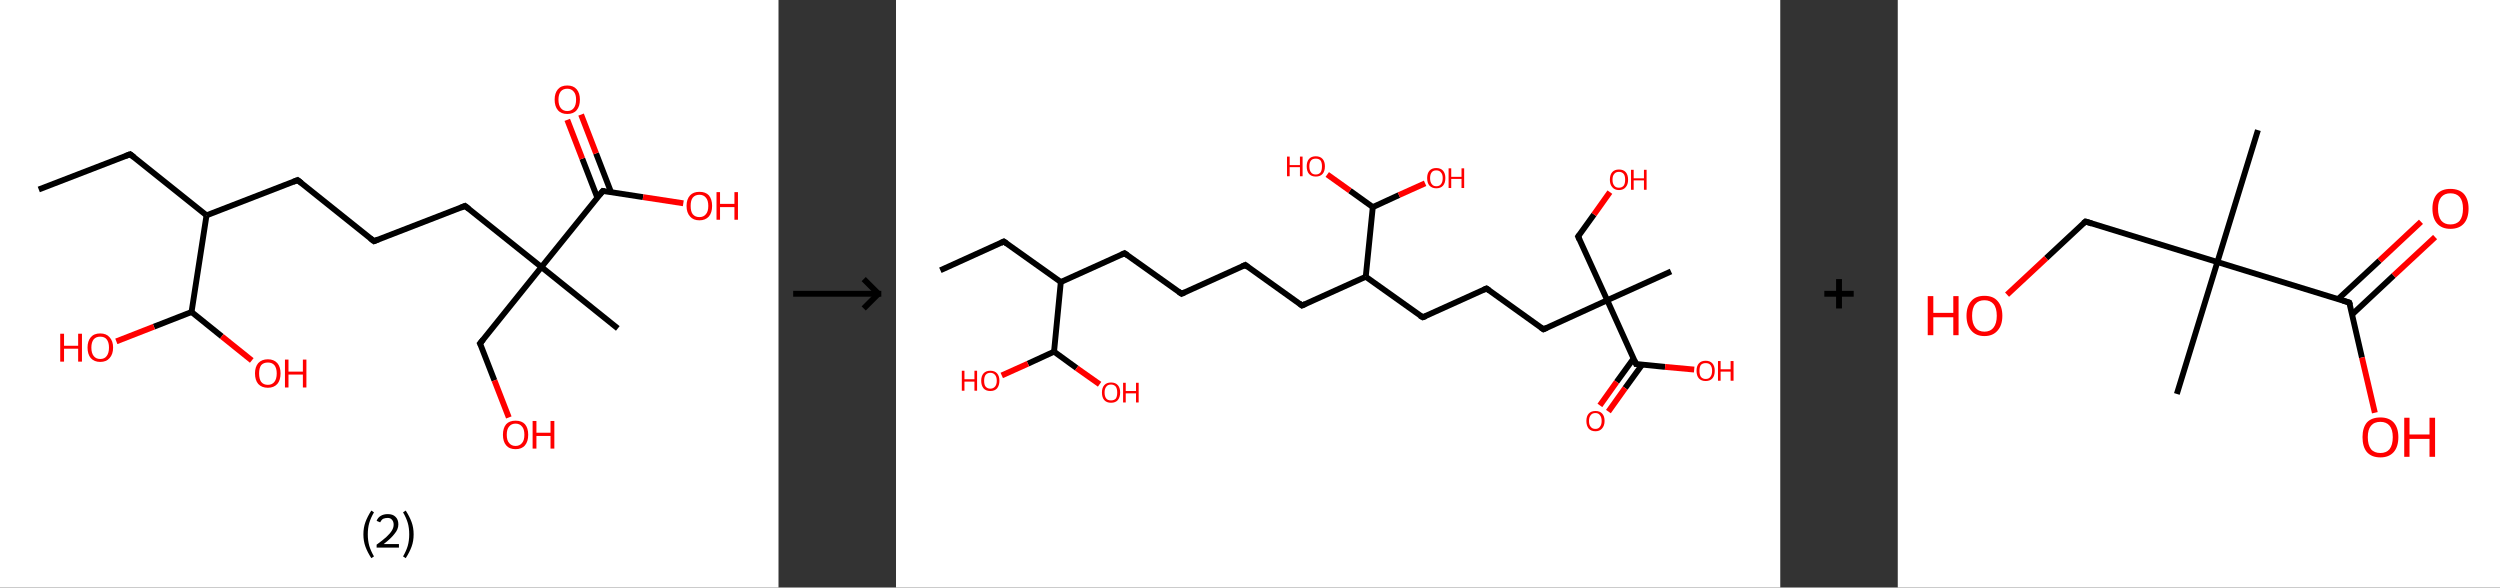 <?xml version='1.0' encoding='ASCII' standalone='yes'?>
<svg xmlns="http://www.w3.org/2000/svg" xmlns:xlink="http://www.w3.org/1999/xlink" version="1.1" width="851.0px" viewBox="0 0 851.0 200.0" height="200.0px">
  <rect x="0" y="0" width="851.0" height="200.0" fill="#333333" stroke="none"/>
  <g>
    <g transform="translate(0, 0) scale(1 1) "><!-- END OF HEADER -->
<rect style="opacity:1.0;fill:#FFFFFF;stroke:none" width="265.0" height="200.0" x="0.0" y="0.0"> </rect>
<path class="bond-0 atom-0 atom-1" d="M 13.2,64.5 L 44.3,52.5" style="fill:none;fill-rule:evenodd;stroke:#000000;stroke-width:2.0px;stroke-linecap:butt;stroke-linejoin:miter;stroke-opacity:1"/>
<path class="bond-1 atom-1 atom-2" d="M 44.3,52.5 L 70.3,73.3" style="fill:none;fill-rule:evenodd;stroke:#000000;stroke-width:2.0px;stroke-linecap:butt;stroke-linejoin:miter;stroke-opacity:1"/>
<path class="bond-2 atom-2 atom-3" d="M 70.3,73.3 L 101.3,61.3" style="fill:none;fill-rule:evenodd;stroke:#000000;stroke-width:2.0px;stroke-linecap:butt;stroke-linejoin:miter;stroke-opacity:1"/>
<path class="bond-3 atom-3 atom-4" d="M 101.3,61.3 L 127.3,82.1" style="fill:none;fill-rule:evenodd;stroke:#000000;stroke-width:2.0px;stroke-linecap:butt;stroke-linejoin:miter;stroke-opacity:1"/>
<path class="bond-4 atom-4 atom-5" d="M 127.3,82.1 L 158.3,70.1" style="fill:none;fill-rule:evenodd;stroke:#000000;stroke-width:2.0px;stroke-linecap:butt;stroke-linejoin:miter;stroke-opacity:1"/>
<path class="bond-5 atom-5 atom-6" d="M 158.3,70.1 L 184.3,90.9" style="fill:none;fill-rule:evenodd;stroke:#000000;stroke-width:2.0px;stroke-linecap:butt;stroke-linejoin:miter;stroke-opacity:1"/>
<path class="bond-6 atom-6 atom-7" d="M 184.3,90.9 L 210.3,111.8" style="fill:none;fill-rule:evenodd;stroke:#000000;stroke-width:2.0px;stroke-linecap:butt;stroke-linejoin:miter;stroke-opacity:1"/>
<path class="bond-7 atom-6 atom-8" d="M 184.3,90.9 L 163.4,116.9" style="fill:none;fill-rule:evenodd;stroke:#000000;stroke-width:2.0px;stroke-linecap:butt;stroke-linejoin:miter;stroke-opacity:1"/>
<path class="bond-8 atom-8 atom-9" d="M 163.4,116.9 L 168.3,129.5" style="fill:none;fill-rule:evenodd;stroke:#000000;stroke-width:2.0px;stroke-linecap:butt;stroke-linejoin:miter;stroke-opacity:1"/>
<path class="bond-8 atom-8 atom-9" d="M 168.3,129.5 L 173.2,142.1" style="fill:none;fill-rule:evenodd;stroke:#FF0000;stroke-width:2.0px;stroke-linecap:butt;stroke-linejoin:miter;stroke-opacity:1"/>
<path class="bond-9 atom-6 atom-10" d="M 184.3,90.9 L 205.2,65.0" style="fill:none;fill-rule:evenodd;stroke:#000000;stroke-width:2.0px;stroke-linecap:butt;stroke-linejoin:miter;stroke-opacity:1"/>
<path class="bond-10 atom-10 atom-11" d="M 208.0,65.4 L 202.9,52.2" style="fill:none;fill-rule:evenodd;stroke:#000000;stroke-width:2.0px;stroke-linecap:butt;stroke-linejoin:miter;stroke-opacity:1"/>
<path class="bond-10 atom-10 atom-11" d="M 202.9,52.2 L 197.8,39.0" style="fill:none;fill-rule:evenodd;stroke:#FF0000;stroke-width:2.0px;stroke-linecap:butt;stroke-linejoin:miter;stroke-opacity:1"/>
<path class="bond-10 atom-10 atom-11" d="M 203.3,67.2 L 198.2,54.0" style="fill:none;fill-rule:evenodd;stroke:#000000;stroke-width:2.0px;stroke-linecap:butt;stroke-linejoin:miter;stroke-opacity:1"/>
<path class="bond-10 atom-10 atom-11" d="M 198.2,54.0 L 193.1,40.8" style="fill:none;fill-rule:evenodd;stroke:#FF0000;stroke-width:2.0px;stroke-linecap:butt;stroke-linejoin:miter;stroke-opacity:1"/>
<path class="bond-11 atom-10 atom-12" d="M 205.2,65.0 L 218.9,67.1" style="fill:none;fill-rule:evenodd;stroke:#000000;stroke-width:2.0px;stroke-linecap:butt;stroke-linejoin:miter;stroke-opacity:1"/>
<path class="bond-11 atom-10 atom-12" d="M 218.9,67.1 L 232.6,69.2" style="fill:none;fill-rule:evenodd;stroke:#FF0000;stroke-width:2.0px;stroke-linecap:butt;stroke-linejoin:miter;stroke-opacity:1"/>
<path class="bond-12 atom-2 atom-13" d="M 70.3,73.3 L 65.2,106.2" style="fill:none;fill-rule:evenodd;stroke:#000000;stroke-width:2.0px;stroke-linecap:butt;stroke-linejoin:miter;stroke-opacity:1"/>
<path class="bond-13 atom-13 atom-14" d="M 65.2,106.2 L 75.5,114.5" style="fill:none;fill-rule:evenodd;stroke:#000000;stroke-width:2.0px;stroke-linecap:butt;stroke-linejoin:miter;stroke-opacity:1"/>
<path class="bond-13 atom-13 atom-14" d="M 75.5,114.5 L 85.7,122.7" style="fill:none;fill-rule:evenodd;stroke:#FF0000;stroke-width:2.0px;stroke-linecap:butt;stroke-linejoin:miter;stroke-opacity:1"/>
<path class="bond-14 atom-13 atom-15" d="M 65.2,106.2 L 52.4,111.2" style="fill:none;fill-rule:evenodd;stroke:#000000;stroke-width:2.0px;stroke-linecap:butt;stroke-linejoin:miter;stroke-opacity:1"/>
<path class="bond-14 atom-13 atom-15" d="M 52.4,111.2 L 39.6,116.2" style="fill:none;fill-rule:evenodd;stroke:#FF0000;stroke-width:2.0px;stroke-linecap:butt;stroke-linejoin:miter;stroke-opacity:1"/>
<path d="M 42.7,53.1 L 44.3,52.5 L 45.6,53.5" style="fill:none;stroke:#000000;stroke-width:2.0px;stroke-linecap:butt;stroke-linejoin:miter;stroke-opacity:1;"/>
<path d="M 99.8,61.9 L 101.3,61.3 L 102.6,62.3" style="fill:none;stroke:#000000;stroke-width:2.0px;stroke-linecap:butt;stroke-linejoin:miter;stroke-opacity:1;"/>
<path d="M 126.0,81.1 L 127.3,82.1 L 128.8,81.5" style="fill:none;stroke:#000000;stroke-width:2.0px;stroke-linecap:butt;stroke-linejoin:miter;stroke-opacity:1;"/>
<path d="M 156.8,70.7 L 158.3,70.1 L 159.6,71.1" style="fill:none;stroke:#000000;stroke-width:2.0px;stroke-linecap:butt;stroke-linejoin:miter;stroke-opacity:1;"/>
<path d="M 164.5,115.6 L 163.4,116.9 L 163.7,117.5" style="fill:none;stroke:#000000;stroke-width:2.0px;stroke-linecap:butt;stroke-linejoin:miter;stroke-opacity:1;"/>
<path d="M 204.1,66.3 L 205.2,65.0 L 205.8,65.1" style="fill:none;stroke:#000000;stroke-width:2.0px;stroke-linecap:butt;stroke-linejoin:miter;stroke-opacity:1;"/>
<path class="atom-9" d="M 171.2 148.0 Q 171.2 145.7, 172.3 144.4 Q 173.4 143.2, 175.5 143.2 Q 177.6 143.2, 178.7 144.4 Q 179.8 145.7, 179.8 148.0 Q 179.8 150.3, 178.7 151.6 Q 177.6 152.9, 175.5 152.9 Q 173.4 152.9, 172.3 151.6 Q 171.2 150.3, 171.2 148.0 M 175.5 151.8 Q 176.9 151.8, 177.7 150.8 Q 178.5 149.9, 178.5 148.0 Q 178.5 146.1, 177.7 145.2 Q 176.9 144.2, 175.5 144.2 Q 174.1 144.2, 173.3 145.2 Q 172.5 146.1, 172.5 148.0 Q 172.5 149.9, 173.3 150.8 Q 174.1 151.8, 175.5 151.8 " fill="#FF0000"/>
<path class="atom-9" d="M 181.3 143.3 L 182.6 143.3 L 182.6 147.3 L 187.4 147.3 L 187.4 143.3 L 188.7 143.3 L 188.7 152.7 L 187.4 152.7 L 187.4 148.4 L 182.6 148.4 L 182.6 152.7 L 181.3 152.7 L 181.3 143.3 " fill="#FF0000"/>
<path class="atom-11" d="M 188.8 33.9 Q 188.8 31.7, 189.9 30.4 Q 191.0 29.1, 193.1 29.1 Q 195.2 29.1, 196.3 30.4 Q 197.4 31.7, 197.4 33.9 Q 197.4 36.2, 196.3 37.5 Q 195.2 38.8, 193.1 38.8 Q 191.0 38.8, 189.9 37.5 Q 188.8 36.2, 188.8 33.9 M 193.1 37.8 Q 194.5 37.8, 195.3 36.8 Q 196.1 35.8, 196.1 33.9 Q 196.1 32.1, 195.3 31.2 Q 194.5 30.2, 193.1 30.2 Q 191.7 30.2, 190.9 31.1 Q 190.1 32.1, 190.1 33.9 Q 190.1 35.8, 190.9 36.8 Q 191.7 37.8, 193.1 37.8 " fill="#FF0000"/>
<path class="atom-12" d="M 233.7 70.1 Q 233.7 67.8, 234.9 66.5 Q 236.0 65.3, 238.1 65.3 Q 240.2 65.3, 241.3 66.5 Q 242.4 67.8, 242.4 70.1 Q 242.4 72.4, 241.3 73.7 Q 240.1 75.0, 238.1 75.0 Q 236.0 75.0, 234.9 73.7 Q 233.7 72.4, 233.7 70.1 M 238.1 73.9 Q 239.5 73.9, 240.3 72.9 Q 241.1 72.0, 241.1 70.1 Q 241.1 68.2, 240.3 67.3 Q 239.5 66.3, 238.1 66.3 Q 236.6 66.3, 235.8 67.3 Q 235.1 68.2, 235.1 70.1 Q 235.1 72.0, 235.8 72.9 Q 236.6 73.9, 238.1 73.9 " fill="#FF0000"/>
<path class="atom-12" d="M 243.9 65.4 L 245.1 65.4 L 245.1 69.4 L 250.0 69.4 L 250.0 65.4 L 251.2 65.4 L 251.2 74.8 L 250.0 74.8 L 250.0 70.5 L 245.1 70.5 L 245.1 74.8 L 243.9 74.8 L 243.9 65.4 " fill="#FF0000"/>
<path class="atom-14" d="M 86.8 127.1 Q 86.8 124.9, 87.9 123.6 Q 89.1 122.3, 91.2 122.3 Q 93.2 122.3, 94.4 123.6 Q 95.5 124.9, 95.5 127.1 Q 95.5 129.4, 94.4 130.7 Q 93.2 132.0, 91.2 132.0 Q 89.1 132.0, 87.9 130.7 Q 86.8 129.4, 86.8 127.1 M 91.2 131.0 Q 92.6 131.0, 93.4 130.0 Q 94.2 129.0, 94.2 127.1 Q 94.2 125.3, 93.4 124.3 Q 92.6 123.4, 91.2 123.4 Q 89.7 123.4, 88.9 124.3 Q 88.2 125.3, 88.2 127.1 Q 88.2 129.0, 88.9 130.0 Q 89.7 131.0, 91.2 131.0 " fill="#FF0000"/>
<path class="atom-14" d="M 97.0 122.4 L 98.2 122.4 L 98.2 126.5 L 103.1 126.5 L 103.1 122.4 L 104.3 122.4 L 104.3 131.9 L 103.1 131.9 L 103.1 127.5 L 98.2 127.5 L 98.2 131.9 L 97.0 131.9 L 97.0 122.4 " fill="#FF0000"/>
<path class="atom-15" d="M 20.5 113.6 L 21.8 113.6 L 21.8 117.7 L 26.6 117.7 L 26.6 113.6 L 27.9 113.6 L 27.9 123.1 L 26.6 123.1 L 26.6 118.7 L 21.8 118.7 L 21.8 123.1 L 20.5 123.1 L 20.5 113.6 " fill="#FF0000"/>
<path class="atom-15" d="M 29.8 118.3 Q 29.8 116.1, 30.9 114.8 Q 32.0 113.5, 34.1 113.5 Q 36.2 113.5, 37.3 114.8 Q 38.5 116.1, 38.5 118.3 Q 38.5 120.6, 37.3 121.9 Q 36.2 123.2, 34.1 123.2 Q 32.1 123.2, 30.9 121.9 Q 29.8 120.6, 29.8 118.3 M 34.1 122.2 Q 35.6 122.2, 36.3 121.2 Q 37.1 120.2, 37.1 118.3 Q 37.1 116.5, 36.3 115.5 Q 35.6 114.6, 34.1 114.6 Q 32.7 114.6, 31.9 115.5 Q 31.1 116.5, 31.1 118.3 Q 31.1 120.2, 31.9 121.2 Q 32.7 122.2, 34.1 122.2 " fill="#FF0000"/>
<path class="legend" d="M 123.7 181.9 Q 123.7 179.6, 124.4 177.7 Q 125.1 175.8, 126.4 173.8 L 127.3 174.4 Q 126.2 176.3, 125.7 178.0 Q 125.2 179.7, 125.2 181.9 Q 125.2 184.0, 125.7 185.8 Q 126.2 187.5, 127.3 189.4 L 126.4 190.0 Q 125.1 188.0, 124.4 186.1 Q 123.7 184.2, 123.7 181.9 " fill="#000000"/>
<path class="legend" d="M 128.2 177.3 Q 128.6 176.2, 129.6 175.6 Q 130.6 175.0, 132.0 175.0 Q 133.7 175.0, 134.6 175.9 Q 135.6 176.8, 135.6 178.5 Q 135.6 180.2, 134.3 181.7 Q 133.1 183.3, 130.6 185.2 L 135.8 185.2 L 135.8 186.4 L 128.2 186.4 L 128.2 185.4 Q 130.3 183.9, 131.5 182.8 Q 132.8 181.6, 133.4 180.6 Q 134.0 179.6, 134.0 178.6 Q 134.0 177.5, 133.4 176.9 Q 132.9 176.3, 132.0 176.3 Q 131.1 176.3, 130.4 176.6 Q 129.8 177.0, 129.4 177.8 L 128.2 177.3 " fill="#000000"/>
<path class="legend" d="M 140.8 181.9 Q 140.8 184.2, 140.1 186.1 Q 139.4 188.0, 138.1 190.0 L 137.2 189.4 Q 138.3 187.5, 138.8 185.8 Q 139.3 184.0, 139.3 181.9 Q 139.3 179.7, 138.8 178.0 Q 138.3 176.3, 137.2 174.4 L 138.1 173.8 Q 139.4 175.8, 140.1 177.7 Q 140.8 179.6, 140.8 181.9 " fill="#000000"/>
</g>
    <g transform="translate(265.0, 0) scale(1 1) "><line x1="5" y1="100" x2="35" y2="100" style="stroke:rgb(0,0,0);stroke-width:2"/>
  <line x1="34" y1="100" x2="29" y2="95" style="stroke:rgb(0,0,0);stroke-width:2"/>
  <line x1="34" y1="100" x2="29" y2="105" style="stroke:rgb(0,0,0);stroke-width:2"/>
</g>
    <g transform="translate(305.0, 0) scale(1 1) "><!-- END OF HEADER -->
<rect style="opacity:1.0;fill:#FFFFFF;stroke:none" width="301.0" height="200.0" x="0.0" y="0.0"> </rect>
<path class="bond-0 atom-0 atom-1" d="M 15.1,92.0 L 36.7,82.2" style="fill:none;fill-rule:evenodd;stroke:#000000;stroke-width:2.0px;stroke-linecap:butt;stroke-linejoin:miter;stroke-opacity:1"/>
<path class="bond-1 atom-1 atom-2" d="M 36.7,82.2 L 56.1,96.0" style="fill:none;fill-rule:evenodd;stroke:#000000;stroke-width:2.0px;stroke-linecap:butt;stroke-linejoin:miter;stroke-opacity:1"/>
<path class="bond-2 atom-2 atom-3" d="M 56.1,96.0 L 77.8,86.2" style="fill:none;fill-rule:evenodd;stroke:#000000;stroke-width:2.0px;stroke-linecap:butt;stroke-linejoin:miter;stroke-opacity:1"/>
<path class="bond-3 atom-3 atom-4" d="M 77.8,86.2 L 97.2,100.0" style="fill:none;fill-rule:evenodd;stroke:#000000;stroke-width:2.0px;stroke-linecap:butt;stroke-linejoin:miter;stroke-opacity:1"/>
<path class="bond-4 atom-4 atom-5" d="M 97.2,100.0 L 118.9,90.2" style="fill:none;fill-rule:evenodd;stroke:#000000;stroke-width:2.0px;stroke-linecap:butt;stroke-linejoin:miter;stroke-opacity:1"/>
<path class="bond-5 atom-5 atom-6" d="M 118.9,90.2 L 138.2,104.0" style="fill:none;fill-rule:evenodd;stroke:#000000;stroke-width:2.0px;stroke-linecap:butt;stroke-linejoin:miter;stroke-opacity:1"/>
<path class="bond-6 atom-6 atom-7" d="M 138.2,104.0 L 159.9,94.2" style="fill:none;fill-rule:evenodd;stroke:#000000;stroke-width:2.0px;stroke-linecap:butt;stroke-linejoin:miter;stroke-opacity:1"/>
<path class="bond-7 atom-7 atom-8" d="M 159.9,94.2 L 179.3,108.0" style="fill:none;fill-rule:evenodd;stroke:#000000;stroke-width:2.0px;stroke-linecap:butt;stroke-linejoin:miter;stroke-opacity:1"/>
<path class="bond-8 atom-8 atom-9" d="M 179.3,108.0 L 201.0,98.2" style="fill:none;fill-rule:evenodd;stroke:#000000;stroke-width:2.0px;stroke-linecap:butt;stroke-linejoin:miter;stroke-opacity:1"/>
<path class="bond-9 atom-9 atom-10" d="M 201.0,98.2 L 220.4,112.1" style="fill:none;fill-rule:evenodd;stroke:#000000;stroke-width:2.0px;stroke-linecap:butt;stroke-linejoin:miter;stroke-opacity:1"/>
<path class="bond-10 atom-10 atom-11" d="M 220.4,112.1 L 242.1,102.2" style="fill:none;fill-rule:evenodd;stroke:#000000;stroke-width:2.0px;stroke-linecap:butt;stroke-linejoin:miter;stroke-opacity:1"/>
<path class="bond-11 atom-11 atom-12" d="M 242.1,102.2 L 263.8,92.4" style="fill:none;fill-rule:evenodd;stroke:#000000;stroke-width:2.0px;stroke-linecap:butt;stroke-linejoin:miter;stroke-opacity:1"/>
<path class="bond-12 atom-11 atom-13" d="M 242.1,102.2 L 232.2,80.5" style="fill:none;fill-rule:evenodd;stroke:#000000;stroke-width:2.0px;stroke-linecap:butt;stroke-linejoin:miter;stroke-opacity:1"/>
<path class="bond-13 atom-13 atom-14" d="M 232.2,80.5 L 237.6,73.0" style="fill:none;fill-rule:evenodd;stroke:#000000;stroke-width:2.0px;stroke-linecap:butt;stroke-linejoin:miter;stroke-opacity:1"/>
<path class="bond-13 atom-13 atom-14" d="M 237.6,73.0 L 243.0,65.4" style="fill:none;fill-rule:evenodd;stroke:#FF0000;stroke-width:2.0px;stroke-linecap:butt;stroke-linejoin:miter;stroke-opacity:1"/>
<path class="bond-14 atom-11 atom-15" d="M 242.1,102.2 L 251.9,123.9" style="fill:none;fill-rule:evenodd;stroke:#000000;stroke-width:2.0px;stroke-linecap:butt;stroke-linejoin:miter;stroke-opacity:1"/>
<path class="bond-15 atom-15 atom-16" d="M 251.1,122.0 L 245.3,130.0" style="fill:none;fill-rule:evenodd;stroke:#000000;stroke-width:2.0px;stroke-linecap:butt;stroke-linejoin:miter;stroke-opacity:1"/>
<path class="bond-15 atom-15 atom-16" d="M 245.3,130.0 L 239.6,138.0" style="fill:none;fill-rule:evenodd;stroke:#FF0000;stroke-width:2.0px;stroke-linecap:butt;stroke-linejoin:miter;stroke-opacity:1"/>
<path class="bond-15 atom-15 atom-16" d="M 254.0,124.1 L 248.2,132.1" style="fill:none;fill-rule:evenodd;stroke:#000000;stroke-width:2.0px;stroke-linecap:butt;stroke-linejoin:miter;stroke-opacity:1"/>
<path class="bond-15 atom-15 atom-16" d="M 248.2,132.1 L 242.5,140.1" style="fill:none;fill-rule:evenodd;stroke:#FF0000;stroke-width:2.0px;stroke-linecap:butt;stroke-linejoin:miter;stroke-opacity:1"/>
<path class="bond-16 atom-15 atom-17" d="M 251.9,123.9 L 261.8,124.9" style="fill:none;fill-rule:evenodd;stroke:#000000;stroke-width:2.0px;stroke-linecap:butt;stroke-linejoin:miter;stroke-opacity:1"/>
<path class="bond-16 atom-15 atom-17" d="M 261.8,124.9 L 271.7,125.8" style="fill:none;fill-rule:evenodd;stroke:#FF0000;stroke-width:2.0px;stroke-linecap:butt;stroke-linejoin:miter;stroke-opacity:1"/>
<path class="bond-17 atom-7 atom-18" d="M 159.9,94.2 L 162.3,70.5" style="fill:none;fill-rule:evenodd;stroke:#000000;stroke-width:2.0px;stroke-linecap:butt;stroke-linejoin:miter;stroke-opacity:1"/>
<path class="bond-18 atom-18 atom-19" d="M 162.3,70.5 L 171.2,66.4" style="fill:none;fill-rule:evenodd;stroke:#000000;stroke-width:2.0px;stroke-linecap:butt;stroke-linejoin:miter;stroke-opacity:1"/>
<path class="bond-18 atom-18 atom-19" d="M 171.2,66.4 L 180.1,62.4" style="fill:none;fill-rule:evenodd;stroke:#FF0000;stroke-width:2.0px;stroke-linecap:butt;stroke-linejoin:miter;stroke-opacity:1"/>
<path class="bond-19 atom-18 atom-20" d="M 162.3,70.5 L 154.5,64.9" style="fill:none;fill-rule:evenodd;stroke:#000000;stroke-width:2.0px;stroke-linecap:butt;stroke-linejoin:miter;stroke-opacity:1"/>
<path class="bond-19 atom-18 atom-20" d="M 154.5,64.9 L 146.8,59.4" style="fill:none;fill-rule:evenodd;stroke:#FF0000;stroke-width:2.0px;stroke-linecap:butt;stroke-linejoin:miter;stroke-opacity:1"/>
<path class="bond-20 atom-2 atom-21" d="M 56.1,96.0 L 53.8,119.7" style="fill:none;fill-rule:evenodd;stroke:#000000;stroke-width:2.0px;stroke-linecap:butt;stroke-linejoin:miter;stroke-opacity:1"/>
<path class="bond-21 atom-21 atom-22" d="M 53.8,119.7 L 61.5,125.3" style="fill:none;fill-rule:evenodd;stroke:#000000;stroke-width:2.0px;stroke-linecap:butt;stroke-linejoin:miter;stroke-opacity:1"/>
<path class="bond-21 atom-21 atom-22" d="M 61.5,125.3 L 69.3,130.8" style="fill:none;fill-rule:evenodd;stroke:#FF0000;stroke-width:2.0px;stroke-linecap:butt;stroke-linejoin:miter;stroke-opacity:1"/>
<path class="bond-22 atom-21 atom-23" d="M 53.8,119.7 L 44.9,123.8" style="fill:none;fill-rule:evenodd;stroke:#000000;stroke-width:2.0px;stroke-linecap:butt;stroke-linejoin:miter;stroke-opacity:1"/>
<path class="bond-22 atom-21 atom-23" d="M 44.9,123.8 L 36.0,127.8" style="fill:none;fill-rule:evenodd;stroke:#FF0000;stroke-width:2.0px;stroke-linecap:butt;stroke-linejoin:miter;stroke-opacity:1"/>
<path d="M 35.7,82.7 L 36.7,82.2 L 37.7,82.9" style="fill:none;stroke:#000000;stroke-width:2.0px;stroke-linecap:butt;stroke-linejoin:miter;stroke-opacity:1;"/>
<path d="M 76.7,86.7 L 77.8,86.2 L 78.8,86.9" style="fill:none;stroke:#000000;stroke-width:2.0px;stroke-linecap:butt;stroke-linejoin:miter;stroke-opacity:1;"/>
<path d="M 96.2,99.3 L 97.2,100.0 L 98.3,99.5" style="fill:none;stroke:#000000;stroke-width:2.0px;stroke-linecap:butt;stroke-linejoin:miter;stroke-opacity:1;"/>
<path d="M 117.8,90.7 L 118.9,90.2 L 119.8,90.9" style="fill:none;stroke:#000000;stroke-width:2.0px;stroke-linecap:butt;stroke-linejoin:miter;stroke-opacity:1;"/>
<path d="M 137.3,103.3 L 138.2,104.0 L 139.3,103.5" style="fill:none;stroke:#000000;stroke-width:2.0px;stroke-linecap:butt;stroke-linejoin:miter;stroke-opacity:1;"/>
<path d="M 178.3,107.4 L 179.3,108.0 L 180.4,107.6" style="fill:none;stroke:#000000;stroke-width:2.0px;stroke-linecap:butt;stroke-linejoin:miter;stroke-opacity:1;"/>
<path d="M 199.9,98.7 L 201.0,98.2 L 202.0,98.9" style="fill:none;stroke:#000000;stroke-width:2.0px;stroke-linecap:butt;stroke-linejoin:miter;stroke-opacity:1;"/>
<path d="M 219.4,111.4 L 220.4,112.1 L 221.5,111.6" style="fill:none;stroke:#000000;stroke-width:2.0px;stroke-linecap:butt;stroke-linejoin:miter;stroke-opacity:1;"/>
<path d="M 232.7,81.6 L 232.2,80.5 L 232.5,80.1" style="fill:none;stroke:#000000;stroke-width:2.0px;stroke-linecap:butt;stroke-linejoin:miter;stroke-opacity:1;"/>
<path d="M 251.4,122.8 L 251.9,123.9 L 252.4,123.9" style="fill:none;stroke:#000000;stroke-width:2.0px;stroke-linecap:butt;stroke-linejoin:miter;stroke-opacity:1;"/>
<path class="atom-14" d="M 243.0 61.2 Q 243.0 59.5, 243.8 58.6 Q 244.6 57.7, 246.1 57.7 Q 247.6 57.7, 248.4 58.6 Q 249.2 59.5, 249.2 61.2 Q 249.2 62.8, 248.4 63.7 Q 247.6 64.7, 246.1 64.7 Q 244.6 64.7, 243.8 63.7 Q 243.0 62.8, 243.0 61.2 M 246.1 63.9 Q 247.1 63.9, 247.7 63.2 Q 248.2 62.5, 248.2 61.2 Q 248.2 59.8, 247.7 59.2 Q 247.1 58.5, 246.1 58.5 Q 245.0 58.5, 244.5 59.2 Q 243.9 59.8, 243.9 61.2 Q 243.9 62.5, 244.5 63.2 Q 245.0 63.9, 246.1 63.9 " fill="#FF0000"/>
<path class="atom-14" d="M 250.2 57.8 L 251.1 57.8 L 251.1 60.7 L 254.6 60.7 L 254.6 57.8 L 255.5 57.8 L 255.5 64.6 L 254.6 64.6 L 254.6 61.4 L 251.1 61.4 L 251.1 64.6 L 250.2 64.6 L 250.2 57.8 " fill="#FF0000"/>
<path class="atom-16" d="M 235.0 143.3 Q 235.0 141.7, 235.8 140.8 Q 236.6 139.9, 238.1 139.9 Q 239.6 139.9, 240.4 140.8 Q 241.2 141.7, 241.2 143.3 Q 241.2 144.9, 240.3 145.9 Q 239.5 146.8, 238.1 146.8 Q 236.6 146.8, 235.8 145.9 Q 235.0 144.9, 235.0 143.3 M 238.1 146.0 Q 239.1 146.0, 239.6 145.3 Q 240.2 144.6, 240.2 143.3 Q 240.2 142.0, 239.6 141.3 Q 239.1 140.6, 238.1 140.6 Q 237.0 140.6, 236.5 141.3 Q 235.9 142.0, 235.9 143.3 Q 235.9 144.7, 236.5 145.3 Q 237.0 146.0, 238.1 146.0 " fill="#FF0000"/>
<path class="atom-17" d="M 272.5 126.2 Q 272.5 124.6, 273.3 123.7 Q 274.1 122.8, 275.6 122.8 Q 277.1 122.8, 277.9 123.7 Q 278.7 124.6, 278.7 126.2 Q 278.7 127.9, 277.9 128.8 Q 277.1 129.7, 275.6 129.7 Q 274.1 129.7, 273.3 128.8 Q 272.5 127.9, 272.5 126.2 M 275.6 129.0 Q 276.7 129.0, 277.2 128.3 Q 277.8 127.6, 277.8 126.2 Q 277.8 124.9, 277.2 124.2 Q 276.7 123.6, 275.6 123.6 Q 274.6 123.6, 274.0 124.2 Q 273.5 124.9, 273.5 126.2 Q 273.5 127.6, 274.0 128.3 Q 274.6 129.0, 275.6 129.0 " fill="#FF0000"/>
<path class="atom-17" d="M 279.8 122.9 L 280.7 122.9 L 280.7 125.7 L 284.1 125.7 L 284.1 122.9 L 285.1 122.9 L 285.1 129.6 L 284.1 129.6 L 284.1 126.5 L 280.7 126.5 L 280.7 129.6 L 279.8 129.6 L 279.8 122.9 " fill="#FF0000"/>
<path class="atom-19" d="M 180.8 60.6 Q 180.8 59.0, 181.6 58.1 Q 182.4 57.2, 183.9 57.2 Q 185.4 57.2, 186.2 58.1 Q 187.0 59.0, 187.0 60.6 Q 187.0 62.3, 186.2 63.2 Q 185.4 64.1, 183.9 64.1 Q 182.5 64.1, 181.6 63.2 Q 180.8 62.3, 180.8 60.6 M 183.9 63.4 Q 185.0 63.4, 185.5 62.7 Q 186.1 62.0, 186.1 60.6 Q 186.1 59.3, 185.5 58.7 Q 185.0 58.0, 183.9 58.0 Q 182.9 58.0, 182.4 58.6 Q 181.8 59.3, 181.8 60.6 Q 181.8 62.0, 182.4 62.7 Q 182.9 63.4, 183.9 63.4 " fill="#FF0000"/>
<path class="atom-19" d="M 188.1 57.3 L 189.0 57.3 L 189.0 60.2 L 192.5 60.2 L 192.5 57.3 L 193.4 57.3 L 193.4 64.0 L 192.5 64.0 L 192.5 60.9 L 189.0 60.9 L 189.0 64.0 L 188.1 64.0 L 188.1 57.3 " fill="#FF0000"/>
<path class="atom-20" d="M 133.1 53.3 L 134.0 53.3 L 134.0 56.2 L 137.5 56.2 L 137.5 53.3 L 138.4 53.3 L 138.4 60.0 L 137.5 60.0 L 137.5 56.9 L 134.0 56.9 L 134.0 60.0 L 133.1 60.0 L 133.1 53.3 " fill="#FF0000"/>
<path class="atom-20" d="M 139.8 56.6 Q 139.8 55.0, 140.6 54.1 Q 141.4 53.2, 142.9 53.2 Q 144.4 53.2, 145.2 54.1 Q 146.0 55.0, 146.0 56.6 Q 146.0 58.3, 145.2 59.2 Q 144.4 60.1, 142.9 60.1 Q 141.4 60.1, 140.6 59.2 Q 139.8 58.3, 139.8 56.6 M 142.9 59.4 Q 143.9 59.4, 144.5 58.7 Q 145.0 58.0, 145.0 56.6 Q 145.0 55.3, 144.5 54.6 Q 143.9 54.0, 142.9 54.0 Q 141.8 54.0, 141.3 54.6 Q 140.7 55.3, 140.7 56.6 Q 140.7 58.0, 141.3 58.7 Q 141.8 59.4, 142.9 59.4 " fill="#FF0000"/>
<path class="atom-22" d="M 70.1 133.6 Q 70.1 132.0, 70.9 131.1 Q 71.7 130.2, 73.2 130.2 Q 74.7 130.2, 75.5 131.1 Q 76.3 132.0, 76.3 133.6 Q 76.3 135.2, 75.5 136.2 Q 74.7 137.1, 73.2 137.1 Q 71.7 137.1, 70.9 136.2 Q 70.1 135.3, 70.1 133.6 M 73.2 136.3 Q 74.2 136.3, 74.8 135.7 Q 75.3 135.0, 75.3 133.6 Q 75.3 132.3, 74.8 131.6 Q 74.2 130.9, 73.2 130.9 Q 72.1 130.9, 71.6 131.6 Q 71.0 132.3, 71.0 133.6 Q 71.0 135.0, 71.6 135.7 Q 72.1 136.3, 73.2 136.3 " fill="#FF0000"/>
<path class="atom-22" d="M 77.3 130.3 L 78.2 130.3 L 78.2 133.1 L 81.7 133.1 L 81.7 130.3 L 82.6 130.3 L 82.6 137.0 L 81.7 137.0 L 81.7 133.9 L 78.2 133.9 L 78.2 137.0 L 77.3 137.0 L 77.3 130.3 " fill="#FF0000"/>
<path class="atom-23" d="M 22.4 126.2 L 23.3 126.2 L 23.3 129.1 L 26.7 129.1 L 26.7 126.2 L 27.6 126.2 L 27.6 133.0 L 26.7 133.0 L 26.7 129.9 L 23.3 129.9 L 23.3 133.0 L 22.4 133.0 L 22.4 126.2 " fill="#FF0000"/>
<path class="atom-23" d="M 29.0 129.6 Q 29.0 128.0, 29.8 127.1 Q 30.6 126.2, 32.1 126.2 Q 33.6 126.2, 34.4 127.1 Q 35.2 128.0, 35.2 129.6 Q 35.2 131.2, 34.4 132.2 Q 33.6 133.1, 32.1 133.1 Q 30.6 133.1, 29.8 132.2 Q 29.0 131.2, 29.0 129.6 M 32.1 132.3 Q 33.1 132.3, 33.7 131.6 Q 34.3 130.9, 34.3 129.6 Q 34.3 128.3, 33.7 127.6 Q 33.1 126.9, 32.1 126.9 Q 31.1 126.9, 30.5 127.6 Q 30.0 128.3, 30.0 129.6 Q 30.0 131.0, 30.5 131.6 Q 31.1 132.3, 32.1 132.3 " fill="#FF0000"/>
</g>
    <g transform="translate(606.0, 0) scale(1 1) "><line x1="15" y1="100" x2="25" y2="100" style="stroke:rgb(0,0,0);stroke-width:2"/>
  <line x1="20" y1="95" x2="20" y2="105" style="stroke:rgb(0,0,0);stroke-width:2"/>
</g>
    <g transform="translate(646.0, 0) scale(1 1) "><!-- END OF HEADER -->
<rect style="opacity:1.0;fill:#FFFFFF;stroke:none" width="205.0" height="200.0" x="0.0" y="0.0"> </rect>
<path class="bond-0 atom-0 atom-1" d="M 122.6,44.3 L 108.8,89.2" style="fill:none;fill-rule:evenodd;stroke:#000000;stroke-width:2.0px;stroke-linecap:butt;stroke-linejoin:miter;stroke-opacity:1"/>
<path class="bond-1 atom-1 atom-2" d="M 108.8,89.2 L 95.0,134.1" style="fill:none;fill-rule:evenodd;stroke:#000000;stroke-width:2.0px;stroke-linecap:butt;stroke-linejoin:miter;stroke-opacity:1"/>
<path class="bond-2 atom-1 atom-3" d="M 108.8,89.2 L 63.9,75.4" style="fill:none;fill-rule:evenodd;stroke:#000000;stroke-width:2.0px;stroke-linecap:butt;stroke-linejoin:miter;stroke-opacity:1"/>
<path class="bond-3 atom-3 atom-4" d="M 63.9,75.4 L 50.5,87.9" style="fill:none;fill-rule:evenodd;stroke:#000000;stroke-width:2.0px;stroke-linecap:butt;stroke-linejoin:miter;stroke-opacity:1"/>
<path class="bond-3 atom-3 atom-4" d="M 50.5,87.9 L 37.2,100.3" style="fill:none;fill-rule:evenodd;stroke:#FF0000;stroke-width:2.0px;stroke-linecap:butt;stroke-linejoin:miter;stroke-opacity:1"/>
<path class="bond-4 atom-1 atom-5" d="M 108.8,89.2 L 153.7,103.0" style="fill:none;fill-rule:evenodd;stroke:#000000;stroke-width:2.0px;stroke-linecap:butt;stroke-linejoin:miter;stroke-opacity:1"/>
<path class="bond-5 atom-5 atom-6" d="M 154.7,107.0 L 168.8,93.8" style="fill:none;fill-rule:evenodd;stroke:#000000;stroke-width:2.0px;stroke-linecap:butt;stroke-linejoin:miter;stroke-opacity:1"/>
<path class="bond-5 atom-5 atom-6" d="M 168.8,93.8 L 182.9,80.7" style="fill:none;fill-rule:evenodd;stroke:#FF0000;stroke-width:2.0px;stroke-linecap:butt;stroke-linejoin:miter;stroke-opacity:1"/>
<path class="bond-5 atom-5 atom-6" d="M 149.9,101.8 L 164.0,88.7" style="fill:none;fill-rule:evenodd;stroke:#000000;stroke-width:2.0px;stroke-linecap:butt;stroke-linejoin:miter;stroke-opacity:1"/>
<path class="bond-5 atom-5 atom-6" d="M 164.0,88.7 L 178.1,75.5" style="fill:none;fill-rule:evenodd;stroke:#FF0000;stroke-width:2.0px;stroke-linecap:butt;stroke-linejoin:miter;stroke-opacity:1"/>
<path class="bond-6 atom-5 atom-7" d="M 153.7,103.0 L 158.0,121.7" style="fill:none;fill-rule:evenodd;stroke:#000000;stroke-width:2.0px;stroke-linecap:butt;stroke-linejoin:miter;stroke-opacity:1"/>
<path class="bond-6 atom-5 atom-7" d="M 158.0,121.7 L 162.4,140.5" style="fill:none;fill-rule:evenodd;stroke:#FF0000;stroke-width:2.0px;stroke-linecap:butt;stroke-linejoin:miter;stroke-opacity:1"/>
<path d="M 66.1,76.1 L 63.9,75.4 L 63.2,76.0" style="fill:none;stroke:#000000;stroke-width:2.0px;stroke-linecap:butt;stroke-linejoin:miter;stroke-opacity:1;"/>
<path d="M 151.5,102.3 L 153.7,103.0 L 154.0,103.9" style="fill:none;stroke:#000000;stroke-width:2.0px;stroke-linecap:butt;stroke-linejoin:miter;stroke-opacity:1;"/>
<path class="atom-4" d="M 10.2 100.8 L 12.1 100.8 L 12.1 106.5 L 18.9 106.5 L 18.9 100.8 L 20.7 100.8 L 20.7 114.1 L 18.9 114.1 L 18.9 108.0 L 12.1 108.0 L 12.1 114.1 L 10.2 114.1 L 10.2 100.8 " fill="#FF0000"/>
<path class="atom-4" d="M 23.4 107.5 Q 23.4 104.3, 25.0 102.5 Q 26.5 100.7, 29.5 100.7 Q 32.5 100.7, 34.0 102.5 Q 35.6 104.3, 35.6 107.5 Q 35.6 110.7, 34.0 112.5 Q 32.4 114.4, 29.5 114.4 Q 26.6 114.4, 25.0 112.5 Q 23.4 110.7, 23.4 107.5 M 29.5 112.9 Q 31.5 112.9, 32.6 111.5 Q 33.7 110.1, 33.7 107.5 Q 33.7 104.8, 32.6 103.5 Q 31.5 102.2, 29.5 102.2 Q 27.5 102.2, 26.4 103.5 Q 25.3 104.8, 25.3 107.5 Q 25.3 110.1, 26.4 111.5 Q 27.5 112.9, 29.5 112.9 " fill="#FF0000"/>
<path class="atom-6" d="M 182.0 71.0 Q 182.0 67.8, 183.6 66.0 Q 185.2 64.3, 188.1 64.3 Q 191.1 64.3, 192.7 66.0 Q 194.3 67.8, 194.3 71.0 Q 194.3 74.3, 192.7 76.1 Q 191.1 77.9, 188.1 77.9 Q 185.2 77.9, 183.6 76.1 Q 182.0 74.3, 182.0 71.0 M 188.1 76.4 Q 190.2 76.4, 191.3 75.1 Q 192.4 73.7, 192.4 71.0 Q 192.4 68.4, 191.3 67.1 Q 190.2 65.8, 188.1 65.8 Q 186.1 65.8, 185.0 67.1 Q 183.9 68.4, 183.9 71.0 Q 183.9 73.7, 185.0 75.1 Q 186.1 76.4, 188.1 76.4 " fill="#FF0000"/>
<path class="atom-7" d="M 158.2 148.8 Q 158.2 145.6, 159.7 143.8 Q 161.3 142.1, 164.3 142.1 Q 167.2 142.1, 168.8 143.8 Q 170.4 145.6, 170.4 148.8 Q 170.4 152.1, 168.8 153.9 Q 167.2 155.7, 164.3 155.7 Q 161.3 155.7, 159.7 153.9 Q 158.2 152.1, 158.2 148.8 M 164.3 154.2 Q 166.3 154.2, 167.4 152.9 Q 168.5 151.5, 168.5 148.8 Q 168.5 146.2, 167.4 144.9 Q 166.3 143.6, 164.3 143.6 Q 162.2 143.6, 161.1 144.9 Q 160.0 146.2, 160.0 148.8 Q 160.0 151.5, 161.1 152.9 Q 162.2 154.2, 164.3 154.2 " fill="#FF0000"/>
<path class="atom-7" d="M 172.4 142.2 L 174.2 142.2 L 174.2 147.9 L 181.0 147.9 L 181.0 142.2 L 182.9 142.2 L 182.9 155.5 L 181.0 155.5 L 181.0 149.4 L 174.2 149.4 L 174.2 155.5 L 172.4 155.5 L 172.4 142.2 " fill="#FF0000"/>
</g>
  </g>
</svg>
